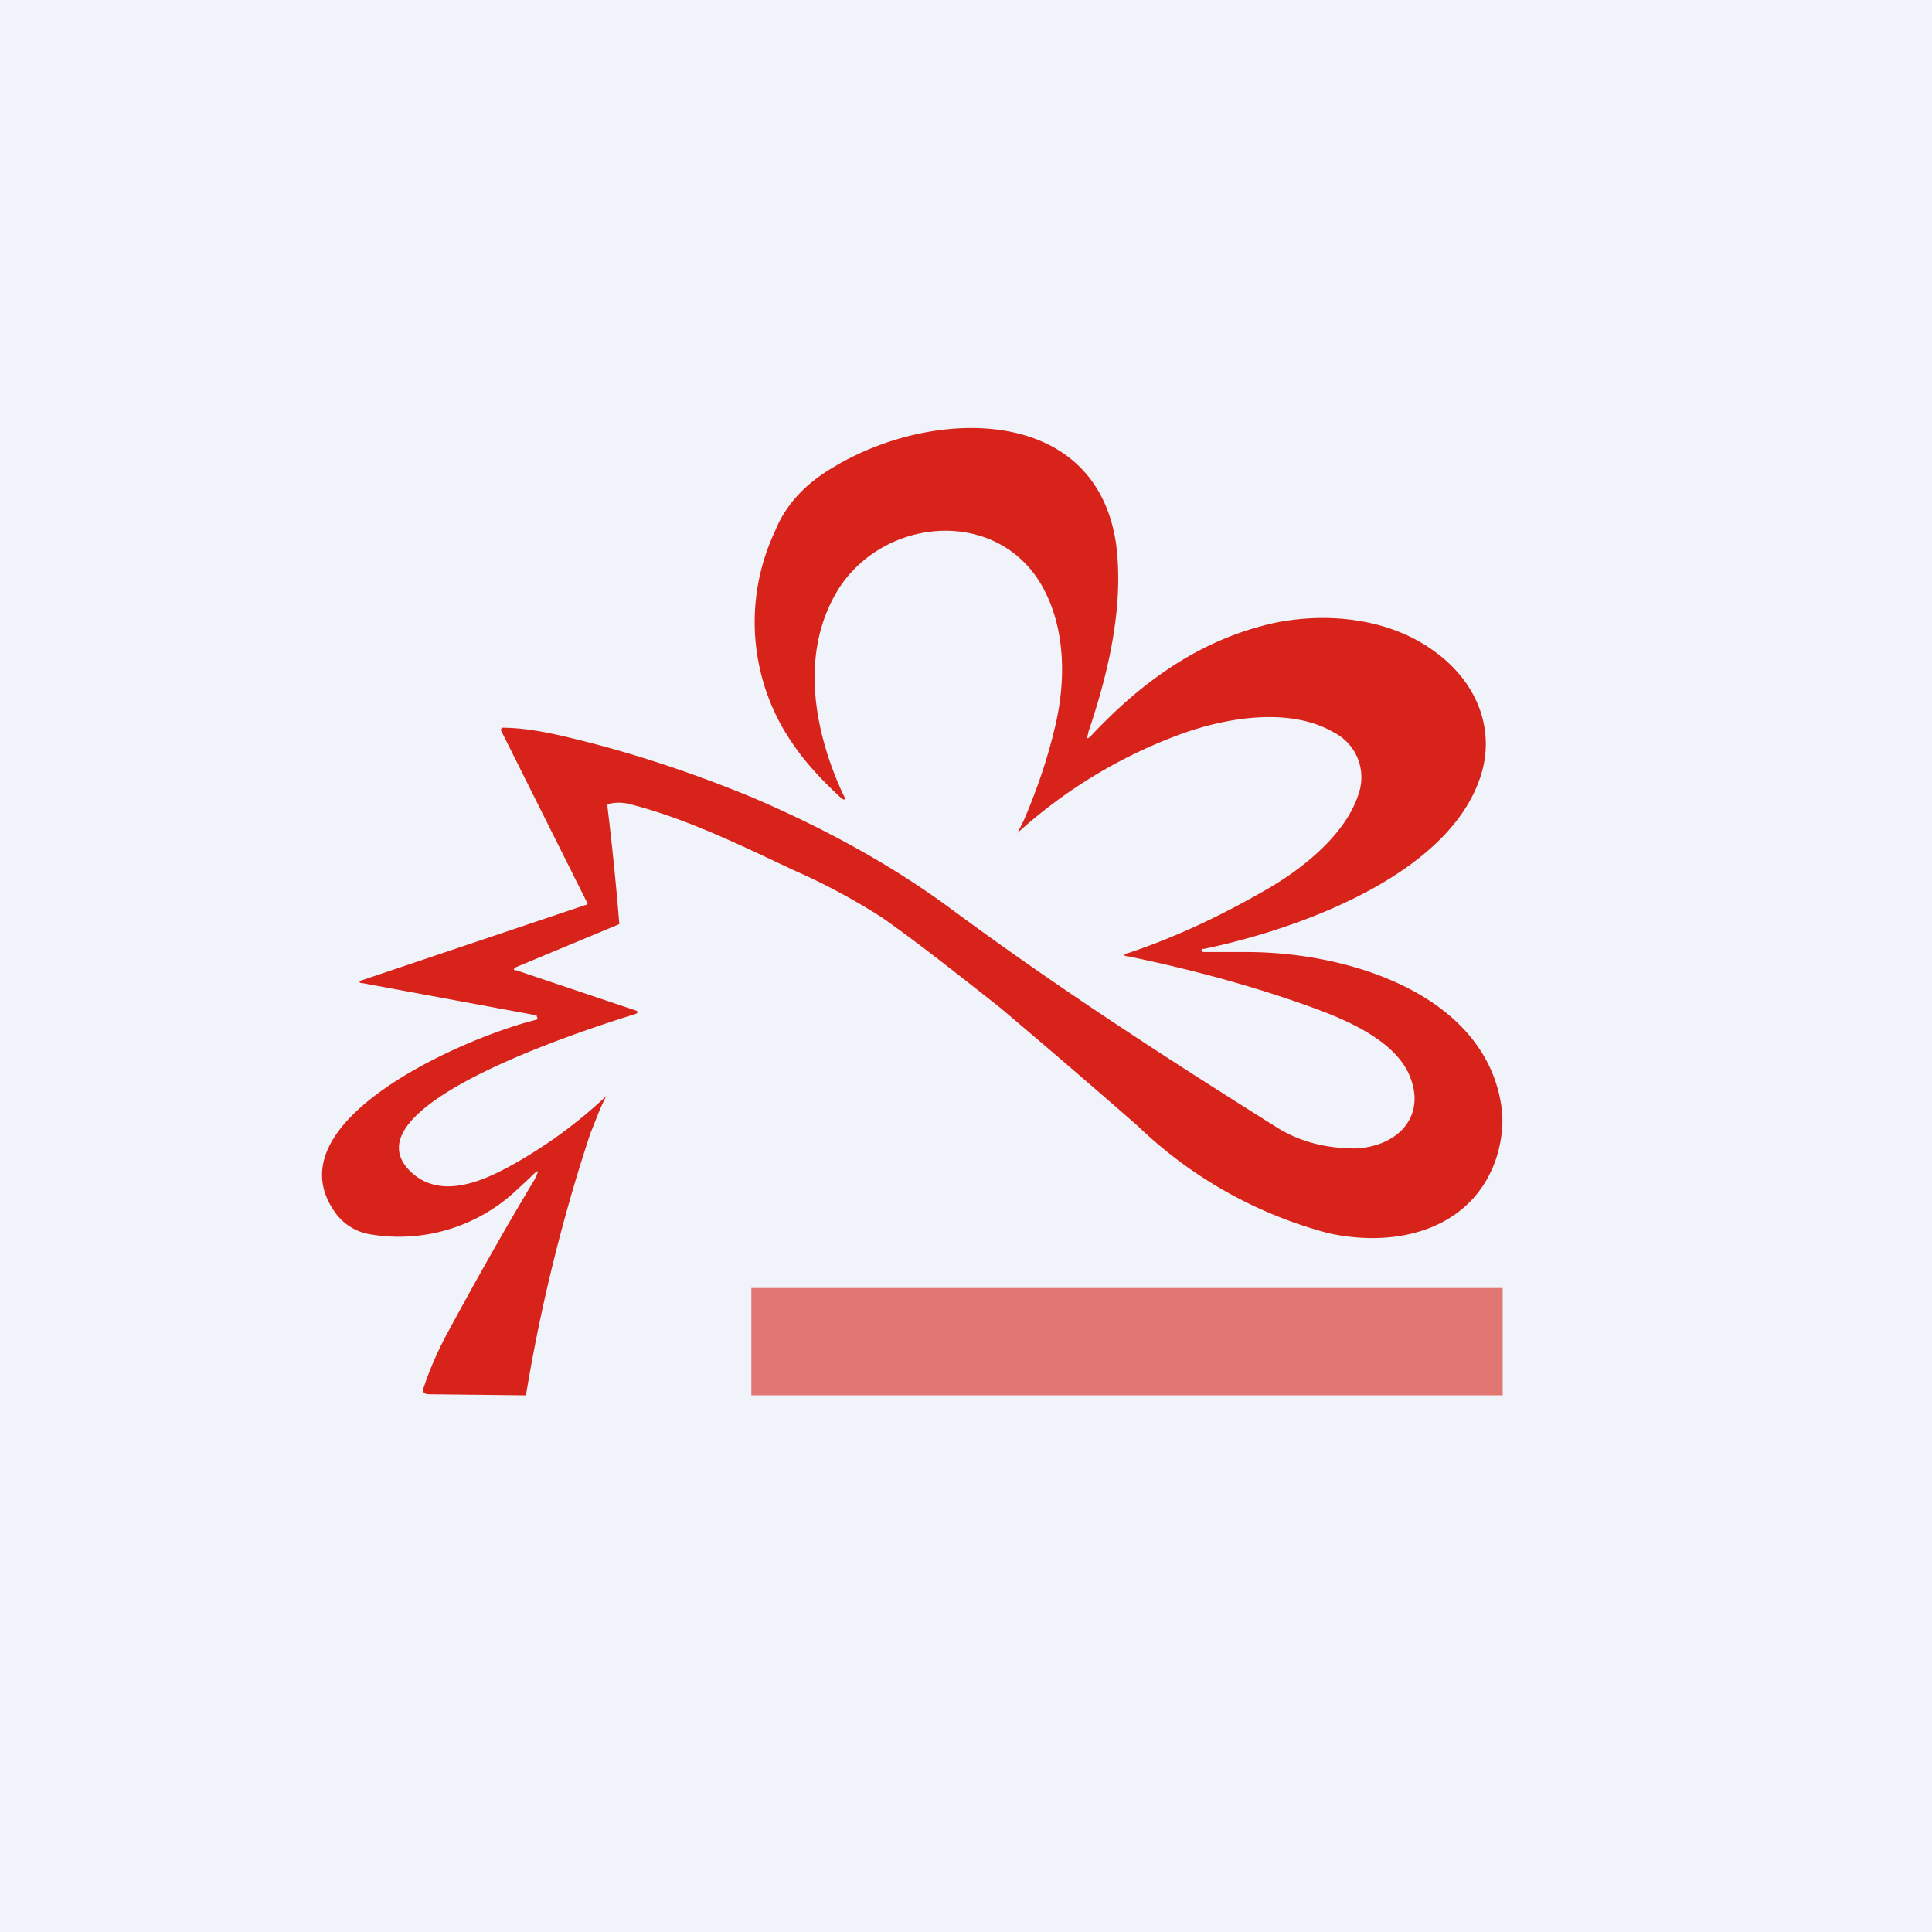 <!-- by TradingView --><svg width="18" height="18" viewBox="0 0 18 18" xmlns="http://www.w3.org/2000/svg"><path fill="#F0F3FA" d="M0 0h18v18H0z"/><path d="M10.14 6.83c-.02.06-.01.06.03.02.47-.5 1.02-.9 1.72-1.05.51-.1 1.08-.03 1.49.28.35.26.53.65.44 1.06-.23.98-1.69 1.51-2.6 1.7-.02 0-.02 0-.03.02l.02.01h.4c1 0 2.24.42 2.38 1.45.02.15 0 .3-.04.44-.2.66-.88.88-1.57.73a4.05 4.05 0 0 1-1.78-1 97.2 97.2 0 0 0-1.28-1.1c-.43-.34-.8-.63-1.1-.84a5.9 5.9 0 0 0-.82-.44c-.51-.24-1.02-.49-1.54-.62a.4.4 0 0 0-.19 0h-.01v.03a27.1 27.1 0 0 1 .11 1.09l-.96.4c-.03.02-.03.03 0 .03l1.1.37c.04.01.04.03 0 .04-.38.12-2.68.84-2.1 1.45.27.28.66.12.95-.04a4.41 4.41 0 0 0 .89-.65c-.06.11-.1.23-.15.35A16.19 16.19 0 0 0 4.9 13l-.9-.01c-.05 0-.07-.02-.05-.07.06-.18.14-.36.24-.54.26-.48.52-.94.79-1.39.05-.1.04-.1-.04-.02l-.14.13a1.6 1.6 0 0 1-1.35.4.5.5 0 0 1-.31-.18C2.48 10.46 4.34 9.66 5 9.5a.02.02 0 0 0 0-.03v-.01l-1.62-.3c-.04 0-.04-.02 0-.03l2.08-.7c.01 0 .02-.01.01-.02l-.8-1.6a.02.02 0 0 1 0-.02l.01-.01c.17 0 .35.03.53.07.57.13 1.17.32 1.8.58.7.3 1.31.64 1.84 1.03 1 .74 1.99 1.38 3.04 2.04.22.14.47.2.74.2.4-.02.65-.3.51-.66-.13-.35-.62-.55-.96-.67-.53-.19-1.09-.34-1.67-.46-.04 0-.05-.02 0-.03.42-.14.83-.33 1.25-.57.36-.2.78-.53.9-.92a.47.47 0 0 0-.24-.57c-.4-.23-.98-.14-1.42.02a4.64 4.64 0 0 0-1.52.92l.06-.12c.12-.28.22-.57.29-.87.1-.42.1-.9-.11-1.29-.4-.74-1.44-.68-1.89-.02-.38.58-.26 1.32.02 1.93.04.07.02.08-.04.02-.15-.14-.3-.3-.41-.46a1.99 1.99 0 0 1-.18-2c.1-.25.29-.45.55-.6.93-.56 2.45-.58 2.63.73.07.57-.07 1.18-.26 1.74Z" fill="#D8231A"/><path fill="#D8231A" fill-opacity=".6" d="M7 12h7v1H7z"/></svg>